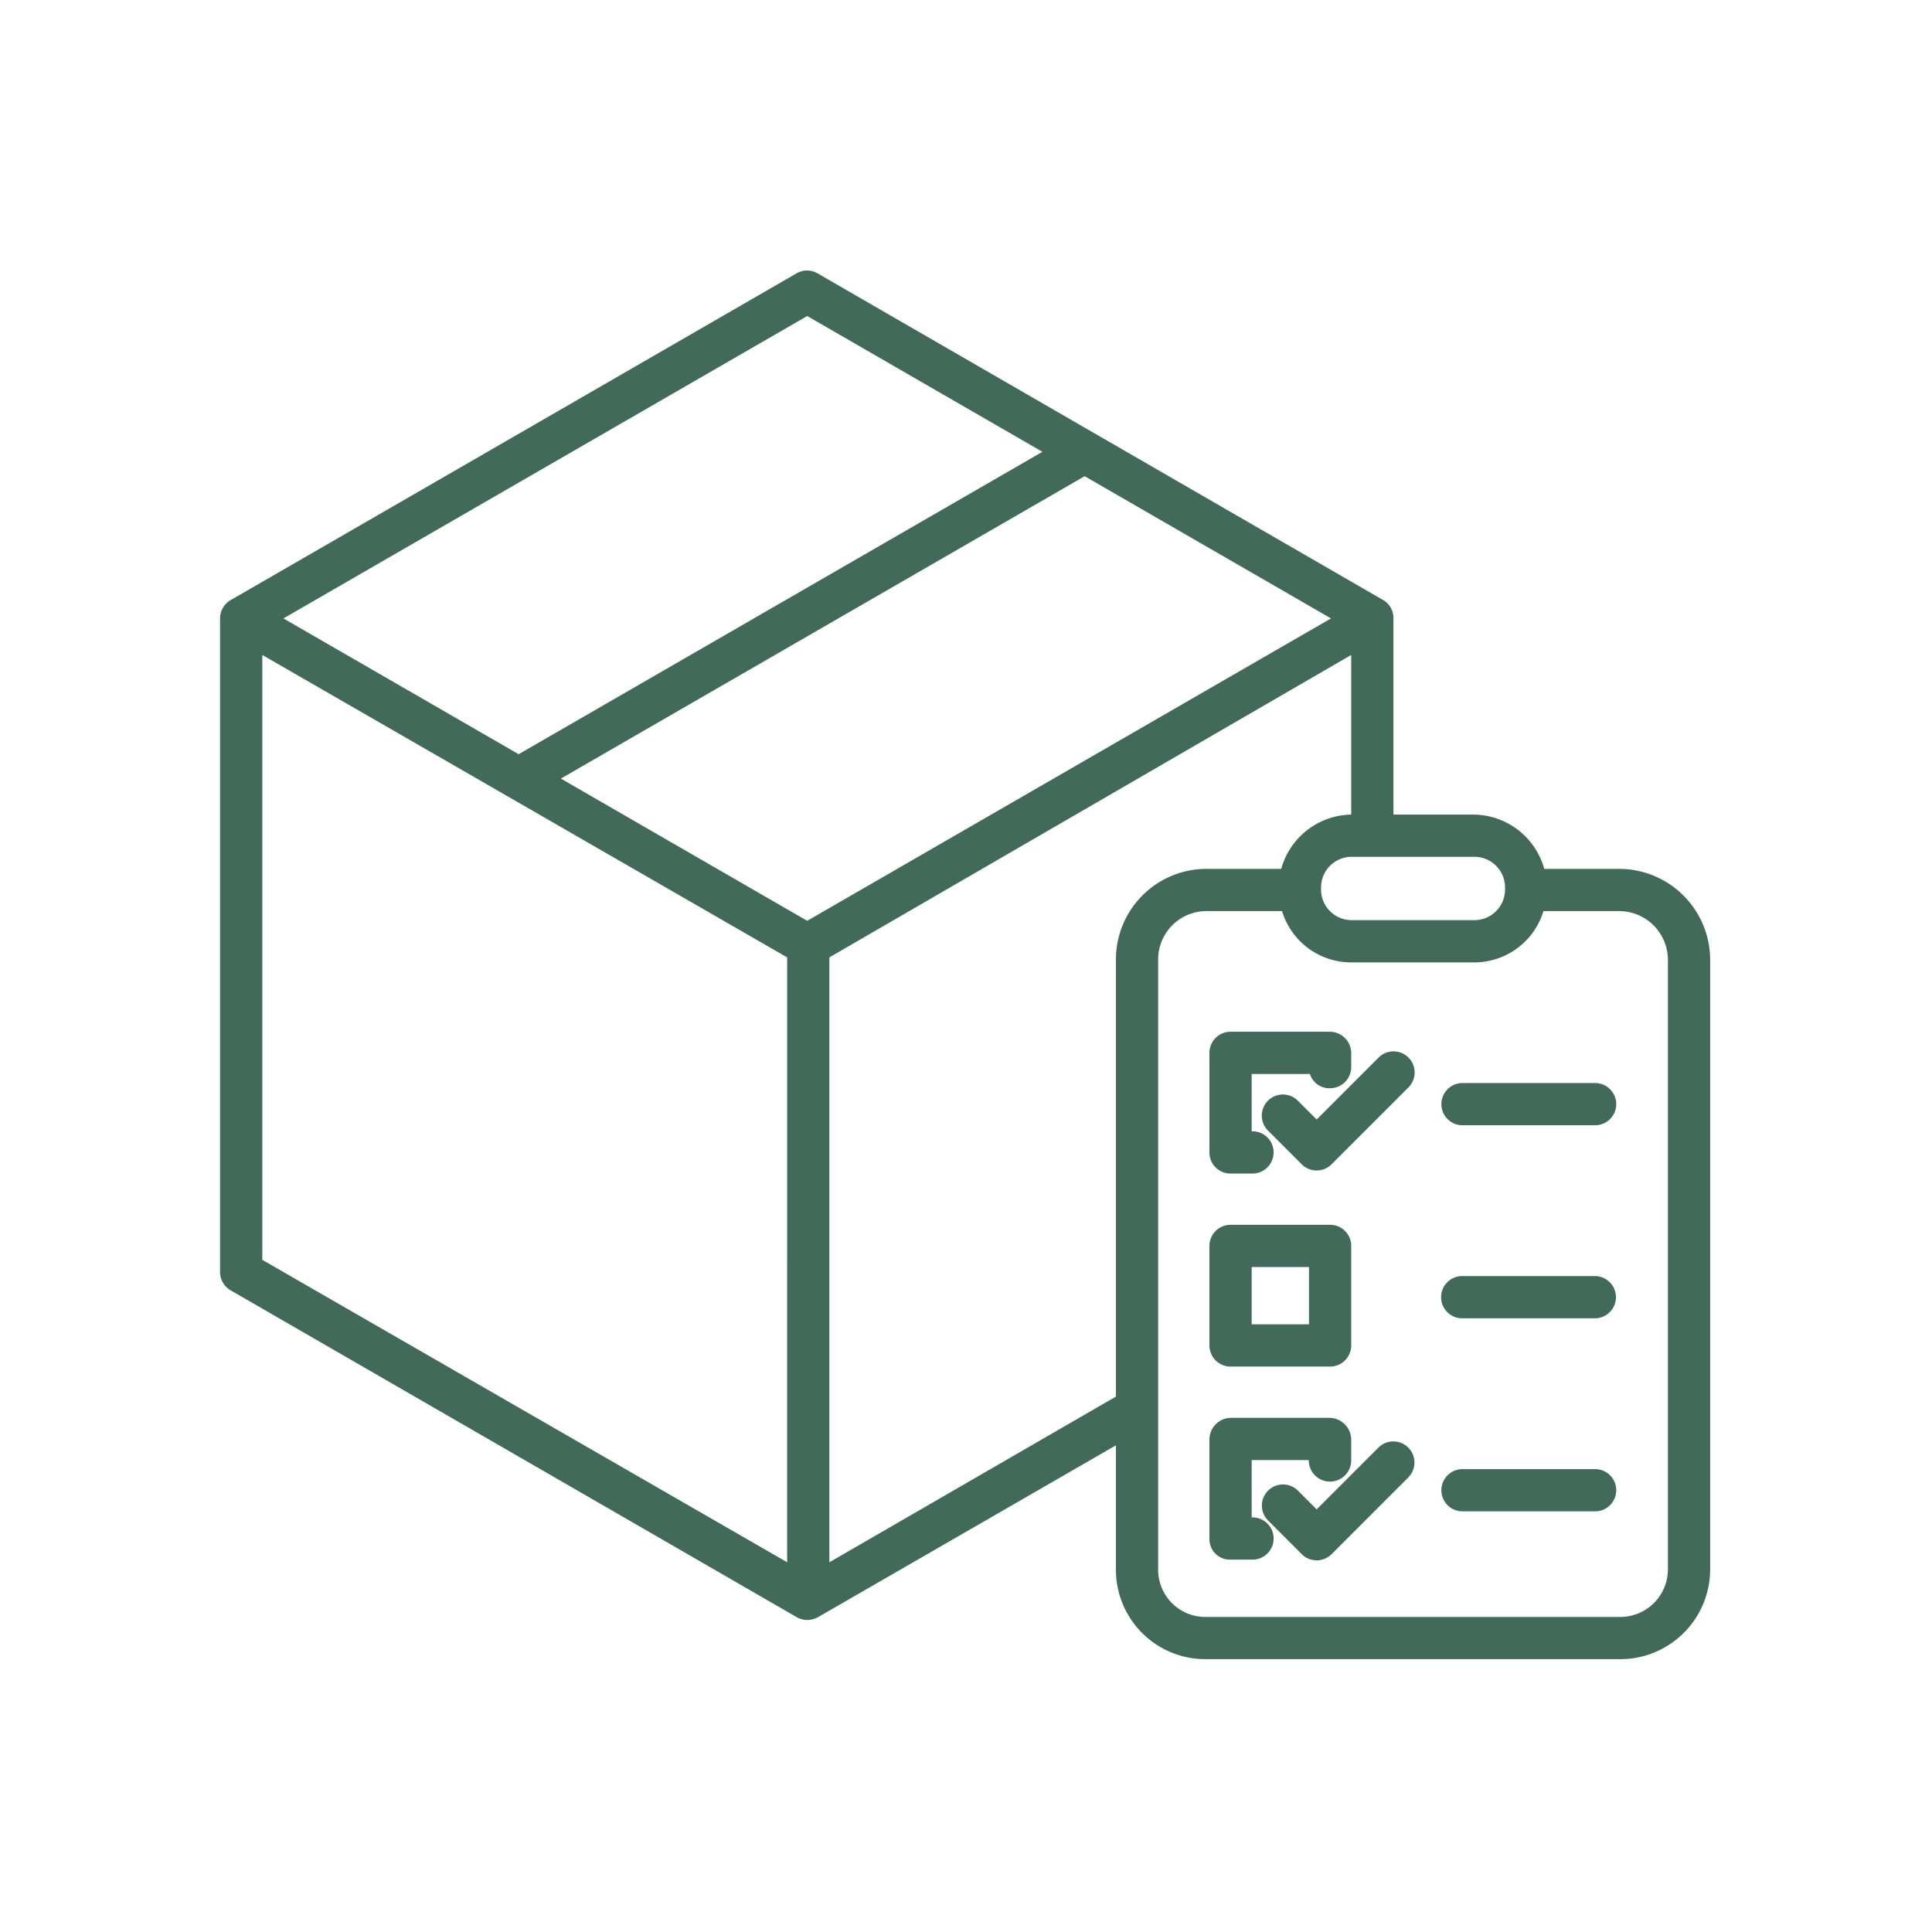 <svg xmlns="http://www.w3.org/2000/svg" width="500" height="500" viewBox="0 0 500 500">
  <g id="Group_1700" data-name="Group 1700" transform="translate(-3315 -3920)">
    <rect id="Rectangle_695" data-name="Rectangle 695" width="500" height="500" transform="translate(3315 3920)" fill="none"/>
    <g id="product" transform="translate(3371.953 3990.012)">
      <g id="Group_58" data-name="Group 58" transform="translate(0 0)">
        <path id="Path_234" data-name="Path 234" d="M371.149,180.485H351.7a19.152,19.152,0,0,0-18.28-14.051H312.667v-50.76a5.355,5.355,0,0,0-2.612-4.732L163.626,26.366a5.407,5.407,0,0,0-5.435,0L11.717,110.942A5.449,5.449,0,0,0,9,115.674V284.825a5.464,5.464,0,0,0,2.732,4.732l146.489,84.575a5.465,5.465,0,0,0,2.732.732,5.748,5.748,0,0,0,2.81-.732l77.085-44.463v32.142a23.139,23.139,0,0,0,23.334,23.2H371.149a23.268,23.268,0,0,0,23.485-23.2V204.046A23.575,23.575,0,0,0,371.149,180.485Zm-37.53-3.122a7.932,7.932,0,0,1,7.932,7.932v.529a7.932,7.932,0,0,1-7.932,7.932H301.864a7.932,7.932,0,0,1-7.932-7.932v-.529a7.932,7.932,0,0,1,7.932-7.932ZM160.954,37.408l60.869,35.143L86.272,150.811,25.4,115.668Zm-5.194,322.527L19.929,281.67V125.126l135.83,78.266Zm5.194-166.008L97.2,157.12,232.752,78.861l63.756,36.808Zm79.895,10.119V317.052l-74.16,42.884V203.392l135.05-78.266v41.307h.169a19.151,19.151,0,0,0-18.28,14.051H264.182A23.448,23.448,0,0,0,240.848,204.046ZM383.7,361.812a12.328,12.328,0,0,1-12.556,12.27H264.182a12.2,12.2,0,0,1-12.405-12.27V204.046a12.507,12.507,0,0,1,12.405-12.632H283.84a18.692,18.692,0,0,0,18.067,13.271h31.517a18.69,18.69,0,0,0,18.066-13.271h19.659A12.635,12.635,0,0,1,383.7,204.046Z" transform="translate(-9 -25.634)" fill="#426a5a"/>
        <path id="Path_235" data-name="Path 235" d="M342.424,314.689h5.719a5.464,5.464,0,1,0,0-10.929h-.215V288.928H363a5.26,5.26,0,0,0,5.195,3.691,5.479,5.479,0,0,0,5.494-5.453V283.49a5.536,5.536,0,0,0-5.523-5.49H342.424A5.454,5.454,0,0,0,337,283.49v25.741a5.426,5.426,0,0,0,5.424,5.458Z" transform="translate(-80.952 -80.995)" fill="#426a5a"/>
        <path id="Path_236" data-name="Path 236" d="M342.465,378.69h25.761a5.464,5.464,0,0,0,5.465-5.464V347.465A5.464,5.464,0,0,0,368.226,342H342.465A5.464,5.464,0,0,0,337,347.465v25.761A5.464,5.464,0,0,0,342.465,378.69Zm5.465-25.761h14.832v14.832H347.929Z" transform="translate(-80.951 -95.035)" fill="#426a5a"/>
        <path id="Path_237" data-name="Path 237" d="M348.145,431.761h-.217V416.929h14.777a5.493,5.493,0,1,0,10.985.011l0-5.265A5.7,5.7,0,0,0,368.167,406H342.425A5.614,5.614,0,0,0,337,411.675v25.74a5.273,5.273,0,0,0,5.425,5.275h5.721a5.464,5.464,0,0,0,0-10.929Z" transform="translate(-80.95 -109.074)" fill="#426a5a"/>
        <path id="Path_238" data-name="Path 238" d="M384.555,286.141l-16,16-4.868-4.868A5.464,5.464,0,0,0,355.955,305l8.733,8.733a5.464,5.464,0,0,0,7.728,0l19.869-19.869a5.465,5.465,0,1,0-7.729-7.728Z" transform="translate(-84.759 -82.427)" fill="#426a5a"/>
        <path id="Path_239" data-name="Path 239" d="M384.555,415.391l-16,16-4.868-4.868a5.465,5.465,0,0,0-7.728,7.729l8.733,8.732a5.464,5.464,0,0,0,7.728,0l19.869-19.87a5.465,5.465,0,0,0-7.729-7.728Z" transform="translate(-84.759 -110.782)" fill="#426a5a"/>
        <path id="Path_240" data-name="Path 240" d="M453.677,295H419.356a5.464,5.464,0,1,0,0,10.929h34.322a5.464,5.464,0,0,0,0-10.929Z" transform="translate(-97.817 -84.724)" fill="#426a5a"/>
        <path id="Path_241" data-name="Path 241" d="M453.677,359H419.356a5.465,5.465,0,1,0,0,10.929h34.322a5.465,5.465,0,0,0,0-10.929Z" transform="translate(-97.817 -98.764)" fill="#426a5a"/>
        <path id="Path_242" data-name="Path 242" d="M453.677,423H419.356a5.464,5.464,0,1,0,0,10.929h34.322a5.464,5.464,0,0,0,0-10.929Z" transform="translate(-97.817 -112.804)" fill="#426a5a"/>
      </g>
    </g>
  </g>
</svg>
